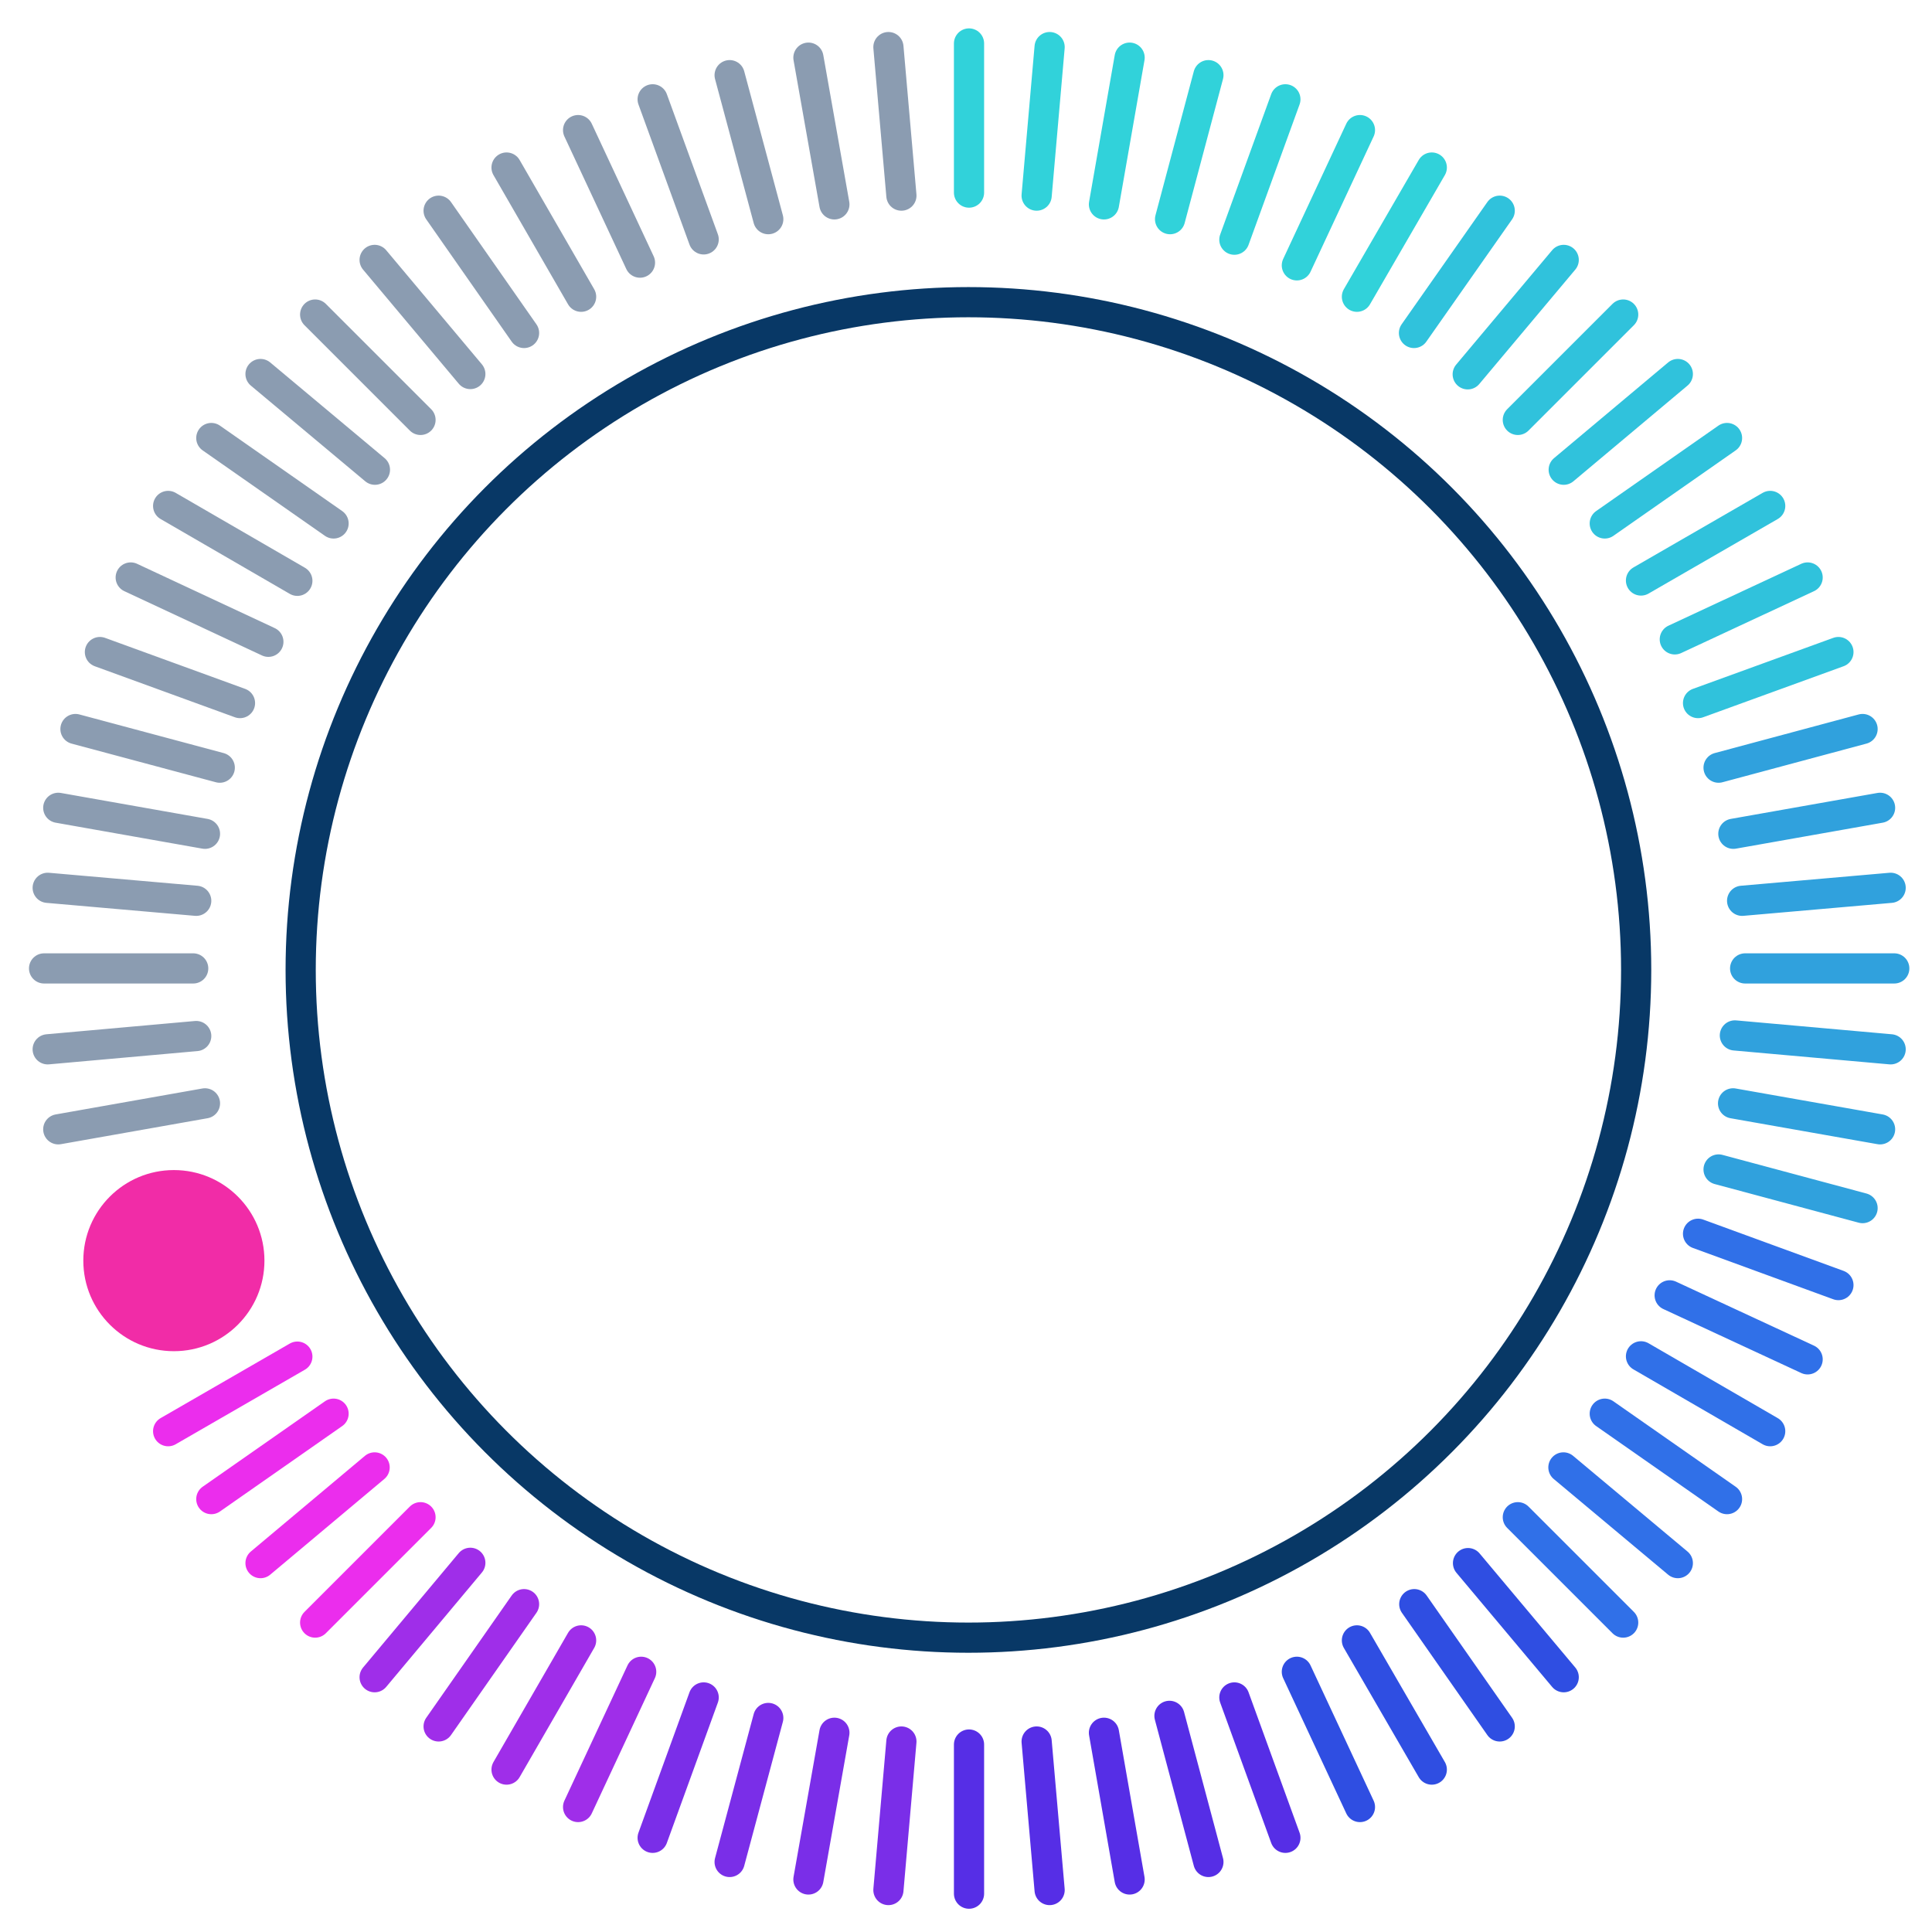 <svg xmlns="http://www.w3.org/2000/svg" viewBox="0 0 64 64"><defs><style>.cls-1,.cls-10,.cls-11,.cls-2,.cls-3,.cls-4,.cls-5,.cls-6,.cls-7,.cls-8,.cls-9{fill:none;}.cls-1{stroke:#083866;}.cls-1,.cls-10,.cls-11,.cls-12,.cls-2,.cls-3,.cls-4,.cls-5,.cls-6,.cls-7,.cls-8,.cls-9{stroke-miterlimit:10;}.cls-2{stroke:#31d2da;}.cls-10,.cls-11,.cls-12,.cls-2,.cls-3,.cls-4,.cls-5,.cls-6,.cls-7,.cls-8,.cls-9{stroke-linecap:round;}.cls-3{stroke:#7a2ee8;}.cls-4{stroke:#562ee6;}.cls-5{stroke:#193a65;opacity:0.5;}.cls-6{stroke:#9f2ee9;}.cls-7{stroke:#30c2dc;}.cls-8{stroke:#30a1dd;}.cls-9{stroke:#3070e8;}.cls-10{stroke:#2f4ee2;}.cls-11,.cls-12{stroke:#eb2ded;}.cls-12{fill:#ef2dcb;}.cls-13{fill:#f12ca7;}</style></defs><title>Artboard 1250</title><circle id="background_ring" data-name="background ring" class="cls-1" cx="32.08" cy="32.13" r="22.12"/><line class="cls-2" x1="40.89" y1="7.94" x2="42.58" y2="3.29"/><line class="cls-3" x1="21.62" y1="60.88" x2="23.31" y2="56.23"/><line class="cls-2" x1="38.76" y1="7.26" x2="40.03" y2="2.49"/><line class="cls-3" x1="24.17" y1="61.68" x2="25.45" y2="56.91"/><line class="cls-2" x1="36.57" y1="6.77" x2="37.42" y2="1.91"/><line class="cls-3" x1="26.78" y1="62.26" x2="27.64" y2="57.4"/><line class="cls-2" x1="34.34" y1="6.48" x2="34.77" y2="1.56"/><line class="cls-3" x1="29.43" y1="62.61" x2="29.86" y2="57.69"/><line class="cls-2" x1="32.1" y1="6.38" x2="32.1" y2="1.44"/><line class="cls-4" x1="32.1" y1="62.73" x2="32.1" y2="57.79"/><line class="cls-5" x1="29.86" y1="6.48" x2="29.43" y2="1.56"/><line class="cls-4" x1="34.77" y1="62.61" x2="34.34" y2="57.69"/><line class="cls-5" x1="25.45" y1="7.26" x2="24.17" y2="2.49"/><line class="cls-4" x1="40.03" y1="61.68" x2="38.74" y2="56.84"/><line class="cls-5" x1="27.64" y1="6.77" x2="26.78" y2="1.91"/><line class="cls-4" x1="37.42" y1="62.26" x2="36.57" y2="57.4"/><line class="cls-2" x1="44.95" y1="9.83" x2="47.43" y2="5.55"/><line class="cls-6" x1="16.78" y1="58.62" x2="19.25" y2="54.34"/><line class="cls-7" x1="48.62" y1="12.4" x2="51.8" y2="8.61"/><line class="cls-6" x1="12.41" y1="55.56" x2="15.58" y2="51.77"/><line class="cls-7" x1="46.84" y1="11.03" x2="49.68" y2="6.98"/><line class="cls-6" x1="14.53" y1="57.19" x2="17.36" y2="53.14"/><line class="cls-8" x1="61.7" y1="24.15" x2="56.93" y2="25.43"/><line class="cls-5" x1="6.79" y1="36.55" x2="1.93" y2="37.41"/><line class="cls-8" x1="62.28" y1="26.76" x2="57.42" y2="27.62"/><line class="cls-5" x1="6.5" y1="34.32" x2="1.58" y2="34.76"/><line class="cls-8" x1="62.63" y1="29.41" x2="57.71" y2="29.84"/><line class="cls-5" x1="6.4" y1="32.08" x2="1.46" y2="32.08"/><line class="cls-8" x1="62.75" y1="32.08" x2="57.81" y2="32.08"/><line class="cls-5" x1="6.5" y1="29.84" x2="1.58" y2="29.41"/><line class="cls-8" x1="62.63" y1="34.76" x2="57.47" y2="34.3"/><line class="cls-5" x1="6.79" y1="27.62" x2="1.93" y2="26.76"/><line class="cls-8" x1="62.28" y1="37.41" x2="57.41" y2="36.55"/><line class="cls-5" x1="7.28" y1="25.43" x2="2.5" y2="24.15"/><line class="cls-8" x1="61.7" y1="40.02" x2="56.93" y2="38.74"/><line class="cls-5" x1="7.95" y1="23.29" x2="3.31" y2="21.6"/><line class="cls-9" x1="60.9" y1="42.57" x2="56.25" y2="40.87"/><line class="cls-5" x1="9.85" y1="19.24" x2="5.57" y2="16.76"/><line class="cls-9" x1="58.64" y1="47.41" x2="54.36" y2="44.93"/><line class="cls-5" x1="11.05" y1="17.34" x2="7" y2="14.51"/><line class="cls-9" x1="57.21" y1="49.66" x2="53.16" y2="46.83"/><line class="cls-5" x1="13.93" y1="13.91" x2="10.44" y2="10.42"/><line class="cls-9" x1="53.77" y1="53.75" x2="50.28" y2="50.26"/><line class="cls-5" x1="15.58" y1="12.39" x2="12.41" y2="8.61"/><line class="cls-10" x1="51.8" y1="55.56" x2="48.63" y2="51.78"/><line class="cls-5" x1="17.36" y1="11.03" x2="14.53" y2="6.98"/><line class="cls-10" x1="49.68" y1="57.19" x2="46.85" y2="53.14"/><line class="cls-5" x1="19.25" y1="9.83" x2="16.78" y2="5.55"/><line class="cls-10" x1="47.43" y1="58.62" x2="44.95" y2="54.34"/><line class="cls-5" x1="21.2" y1="8.7" x2="19.15" y2="4.31"/><line class="cls-10" x1="45.05" y1="59.86" x2="42.96" y2="55.38"/><line class="cls-5" x1="12.42" y1="15.56" x2="8.63" y2="12.39"/><line class="cls-9" x1="55.58" y1="51.78" x2="51.79" y2="48.61"/><line class="cls-7" x1="50.28" y1="13.91" x2="53.77" y2="10.42"/><line class="cls-11" x1="10.44" y1="53.75" x2="13.93" y2="50.26"/><line class="cls-7" x1="53.16" y1="17.34" x2="57.21" y2="14.51"/><line class="cls-11" x1="7" y1="49.66" x2="11.05" y2="46.83"/><line class="cls-7" x1="51.8" y1="15.56" x2="55.58" y2="12.39"/><line class="cls-11" x1="8.63" y1="51.78" x2="12.41" y2="48.61"/><line class="cls-7" x1="54.36" y1="19.23" x2="58.64" y2="16.76"/><line class="cls-7" x1="55.48" y1="21.18" x2="59.88" y2="19.13"/><line class="cls-6" x1="21.24" y1="55.38" x2="19.15" y2="59.86"/><line class="cls-2" x1="45.05" y1="4.31" x2="42.96" y2="8.79"/><line class="cls-7" x1="56.25" y1="23.29" x2="60.9" y2="21.6"/><line class="cls-4" x1="40.89" y1="56.23" x2="42.58" y2="60.88"/><line class="cls-5" x1="21.62" y1="3.29" x2="23.31" y2="7.93"/><line class="cls-9" x1="55.31" y1="42.91" x2="59.88" y2="45.03"/><line class="cls-5" x1="4.33" y1="19.13" x2="8.89" y2="21.26"/><line class="cls-12" x1="5.57" y1="47.41" x2="9.85" y2="44.94"/><circle id="pointer" class="cls-13" cx="5.76" cy="41.76" r="3"/></svg>